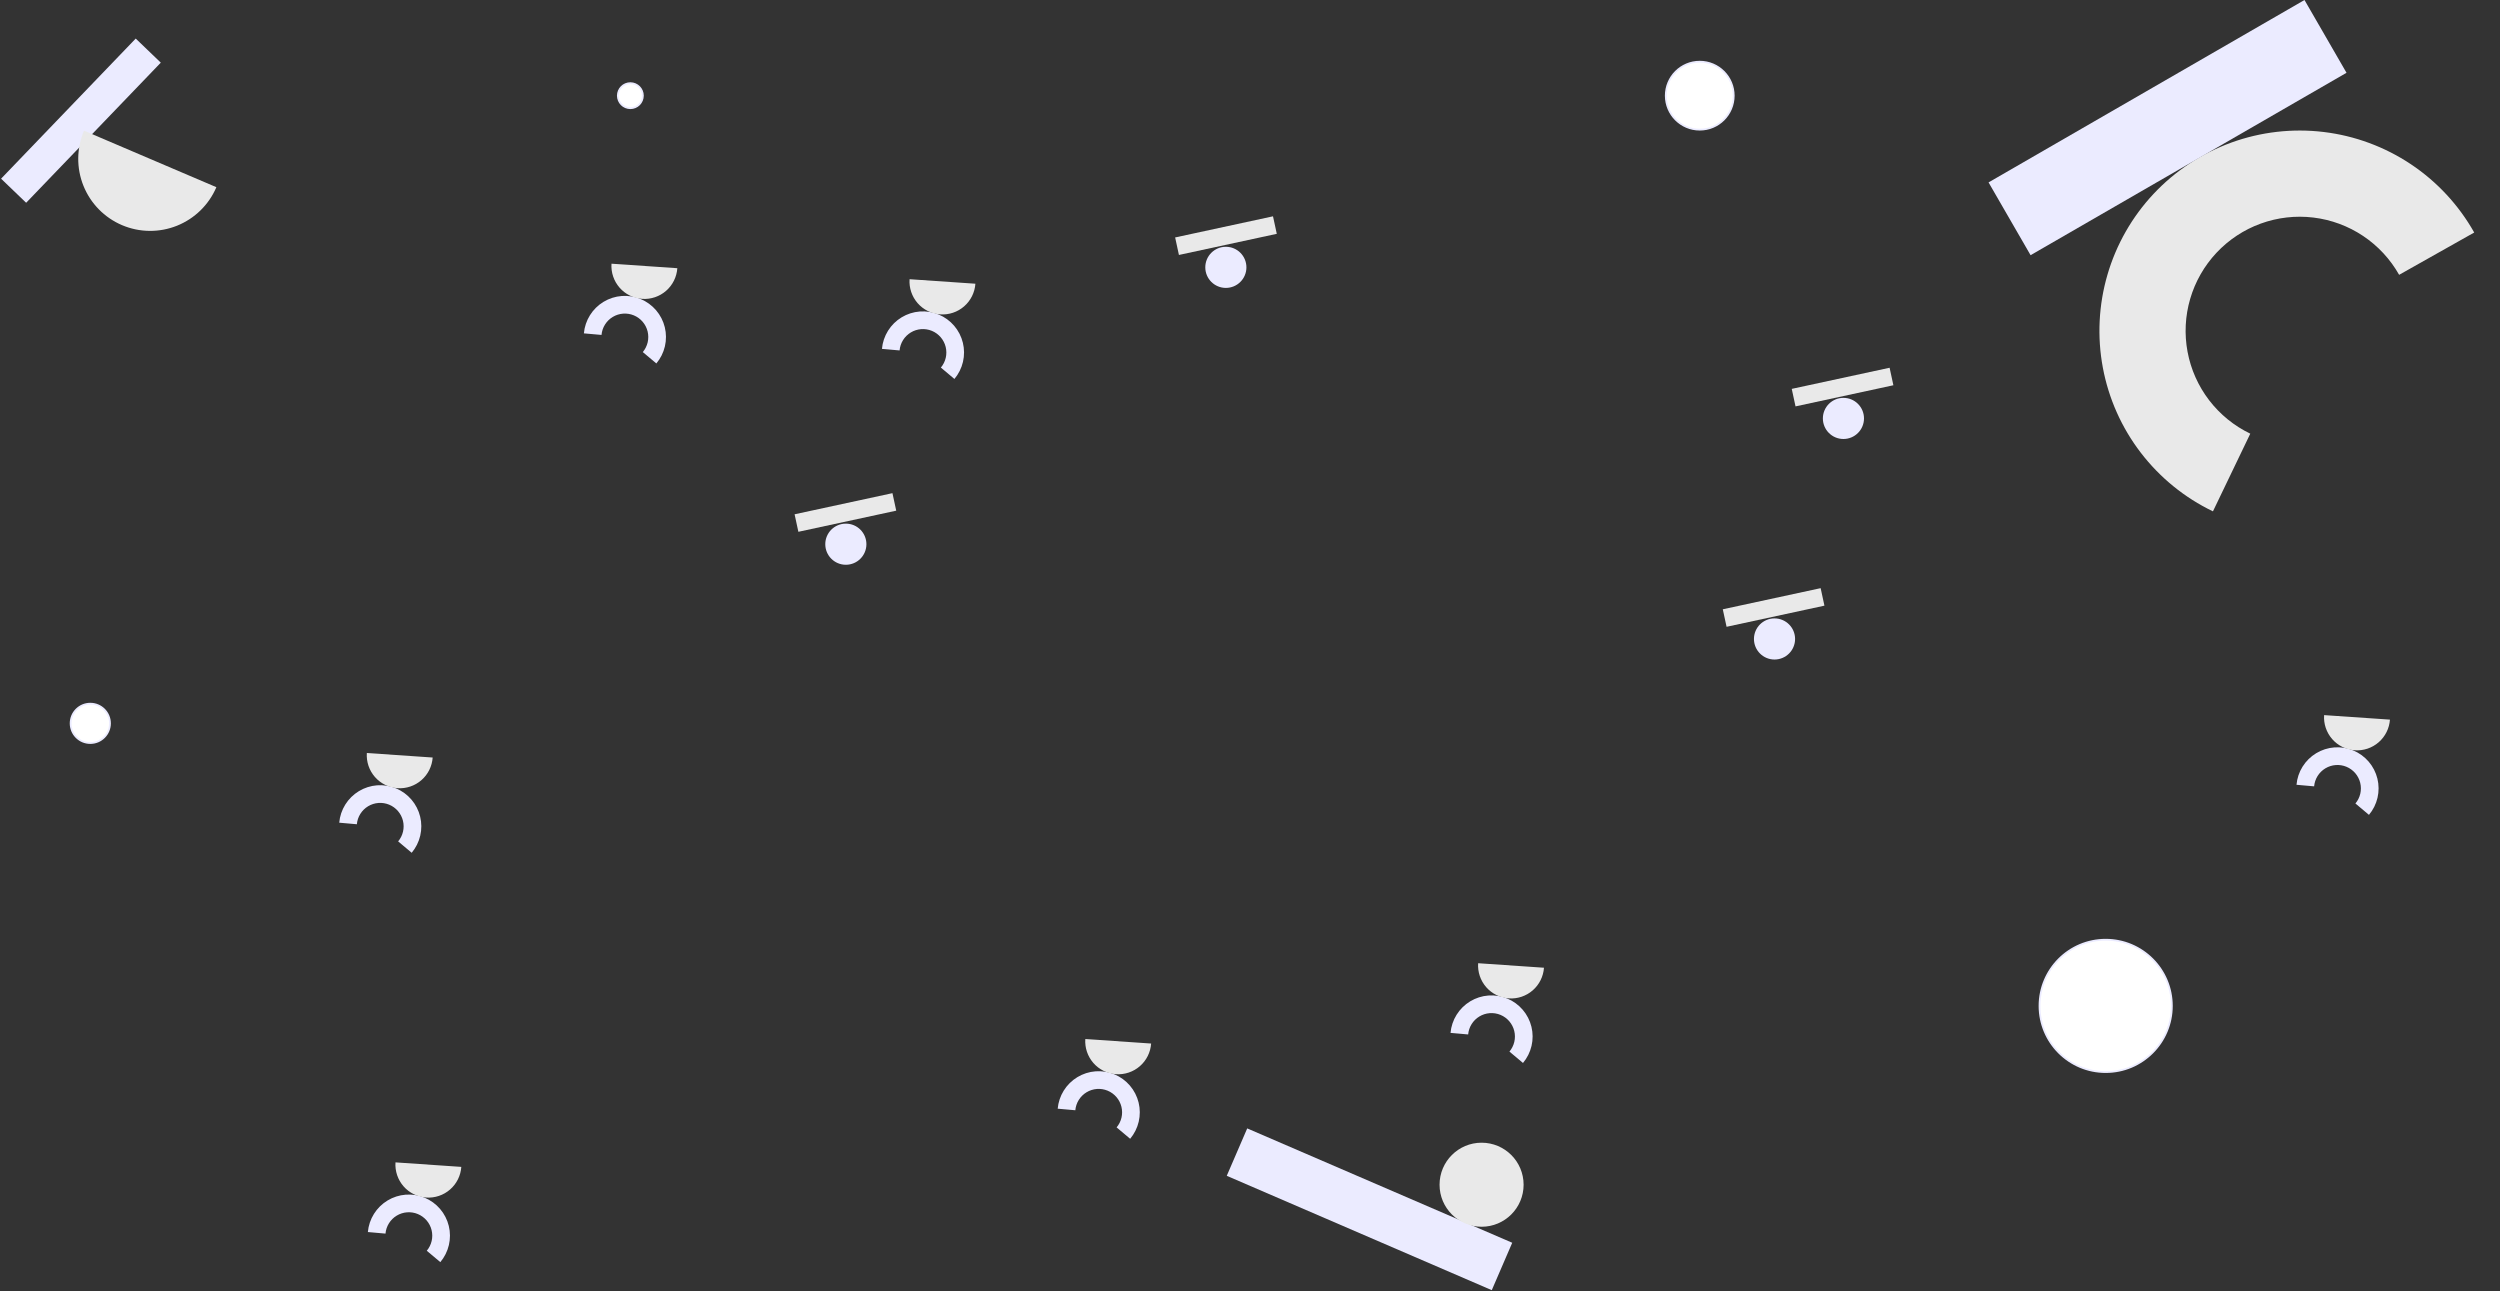 <?xml version="1.0" encoding="UTF-8" standalone="no"?>
<svg
   width="1398"
   height="722"
   viewBox="0 0 1398 722"
   fill="none"
   version="1.1"
   id="svg30"
   sodipodi:docname="header-shapes-desktop.svg"
   inkscape:version="1.1 (c68e22c387, 2021-05-23)"
   xmlns:inkscape="http://www.inkscape.org/namespaces/inkscape"
   xmlns:sodipodi="http://sodipodi.sourceforge.net/DTD/sodipodi-0.dtd"
   xmlns="http://www.w3.org/2000/svg"
   xmlns:svg="http://www.w3.org/2000/svg">
  <rect x="0" y="0" width="1398" height="722" fill="#333333" stroke="none"/>
  <defs
     id="defs34" />
  <sodipodi:namedview
     id="namedview32"
     pagecolor="#ffffff"
     bordercolor="#666666"
     borderopacity="1.0"
     inkscape:pageshadow="2"
     inkscape:pageopacity="0.0"
     inkscape:pagecheckerboard="0"
     showgrid="false"
     inkscape:zoom="1.0379113"
     inkscape:cx="699"
     inkscape:cy="361.30255"
     inkscape:window-width="1920"
     inkscape:window-height="1046"
     inkscape:window-x="-11"
     inkscape:window-y="-11"
     inkscape:window-maximized="1"
     inkscape:current-layer="svg30" />
  <path
     d="M1383.58 130.028C1374.95 114.705 1362.83 101.631 1348.21 91.863C1333.58 82.095 1316.86 75.909 1299.4 73.805C1281.94 71.7 1264.23 73.737 1247.7 79.751C1231.18 85.764 1216.3 95.585 1204.27 108.418C1192.25 121.251 1183.41 136.736 1178.49 153.618C1173.56 170.5 1172.68 188.306 1175.91 205.593C1179.14 222.88 1186.4 239.162 1197.1 253.122C1207.8 267.081 1221.63 278.326 1237.48 285.945L1258.36 242.508C1249.33 238.168 1241.45 231.762 1235.35 223.809C1229.26 215.856 1225.12 206.58 1223.28 196.732C1221.44 186.883 1221.94 176.74 1224.75 167.122C1227.56 157.504 1232.59 148.683 1239.44 141.372C1246.29 134.061 1254.77 128.466 1264.18 125.04C1273.6 121.614 1283.69 120.453 1293.63 121.652C1303.58 122.851 1313.11 126.375 1321.44 131.94C1329.77 137.505 1336.67 144.953 1341.59 153.682L1383.58 130.028Z"
     fill="#6070FF"
     id="path2"
     style="fill:#e9e9e9;fill-opacity:1" />
  <path
     d="M246.234 705.783C248.556 703.017 250.195 699.743 251.016 696.226C251.838 692.709 251.82 689.048 250.963 685.539C250.107 682.031 248.436 678.773 246.087 676.031C243.737 673.288 240.775 671.137 237.439 669.752C234.104 668.367 230.489 667.787 226.888 668.059C223.287 668.331 219.8 669.447 216.71 671.317C213.621 673.187 211.015 675.758 209.103 678.823C207.192 681.887 206.03 685.358 205.71 688.956L215.568 689.833C215.75 687.783 216.412 685.805 217.501 684.06C218.59 682.314 220.075 680.849 221.835 679.784C223.595 678.718 225.581 678.082 227.633 677.928C229.685 677.773 231.744 678.103 233.644 678.892C235.544 679.681 237.232 680.907 238.571 682.469C239.909 684.032 240.861 685.887 241.349 687.886C241.837 689.885 241.847 691.971 241.379 693.974C240.911 695.978 239.977 697.843 238.654 699.419L246.234 705.783Z"
     fill="#EBEBFF"
     id="path4" />
  <rect
     x="1112"
     y="102"
     width="204"
     height="47"
     transform="rotate(-30 1112 102)"
     fill="#EBEBFF"
     id="rect6" />
  <rect
     x="697.44"
     y="631"
     width="161.407"
     height="28.875"
     transform="rotate(23.34 697.44 631)"
     fill="#EBEBFF"
     id="rect8" />
  <rect
     width="56.012"
     height="10.02"
     transform="matrix(0.977 -0.211 -0.211 -0.977 659.253 142.572)"
     fill="#6070FF"
     id="rect10"
     style="fill:#e9e9e9;fill-opacity:1" />
  <rect
     x="0.602"
     y="99.923"
     width="108.669"
     height="19.44"
     transform="rotate(-46.142 0.602 99.923)"
     fill="#EBEBFF"
     id="rect12" />
  <circle
     cx="828.5"
     cy="662.5"
     r="23.5"
     fill="#6070FF"
     id="circle14"
     style="fill:#e9e9e9;fill-opacity:1" />
  <circle
     cx="685.5"
     cy="149.5"
     r="11.5"
     fill="#EBEBFF"
     id="circle16" />
  <circle
     cx="1177.5"
     cy="562.5"
     r="37"
     fill="white"
     stroke="#EBEBFF"
     id="circle18" />
  <circle
     r="19"
     transform="matrix(1 0 0 -1 950.5 53.5)"
     fill="white"
     stroke="#EBEBFF"
     id="circle20" />
  <circle
     cx="352.5"
     cy="53.5"
     r="7"
     fill="white"
     stroke="#EBEBFF"
     id="circle22" />
  <circle
     r="11"
     transform="matrix(1 0 0 -1 50.5 404.5)"
     fill="white"
     stroke="#EBEBFF"
     id="circle24" />
  <path
     d="M46.984 73.074C42.794 82.889 42.674 93.967 46.651 103.87C50.628 113.774 58.376 121.692 68.191 125.883C78.007 130.073 89.084 130.193 98.988 126.216C108.891 122.239 116.809 114.49 121 104.675L46.984 73.074Z"
     fill="#6070FF"
     id="path26"
     style="fill:#e9e9e9;fill-opacity:1" />
  <path
     d="M221.155 650C220.821 654.881 222.439 659.695 225.654 663.383C228.87 667.071 233.418 669.331 238.299 669.666C243.181 670 247.995 668.381 251.683 665.166C255.371 661.951 257.63 657.403 257.965 652.521L221.155 650Z"
     fill="#6070FF"
     id="path28"
     style="fill:#e9e9e9;fill-opacity:1" />
  <path
     d="m 230.215,476.87 c 2.322,-2.766 3.961,-6.04 4.782,-9.557 0.822,-3.517 0.804,-7.178 -0.053,-10.687 -0.856,-3.508 -2.527,-6.766 -4.876,-9.508 -2.35,-2.743 -5.312,-4.894 -8.648,-6.279 -3.335,-1.385 -6.95,-1.965 -10.551,-1.693 -3.601,0.272 -7.088,1.388 -10.178,3.258 -3.089,1.87 -5.695,4.441 -7.607,7.506 -1.911,3.064 -3.073,6.535 -3.393,10.133 l 9.858,0.877 c 0.182,-2.05 0.844,-4.028 1.933,-5.773 1.089,-1.746 2.574,-3.211 4.334,-4.276 1.76,-1.066 3.746,-1.702 5.798,-1.856 2.052,-0.155 4.111,0.175 6.011,0.964 1.9,0.789 3.588,2.015 4.927,3.577 1.338,1.563 2.29,3.418 2.778,5.417 0.488,1.999 0.498,4.085 0.03,6.088 -0.468,2.004 -1.402,3.869 -2.725,5.445 z"
     fill="#ebebff"
     id="path4-2" />
  <path
     d="m 205.136,421.087 c -0.334,4.881 1.284,9.695 4.499,13.383 3.216,3.688 7.764,5.948 12.645,6.283 4.882,0.334 9.696,-1.285 13.384,-4.5 3.688,-3.215 5.947,-7.763 6.282,-12.645 z"
     fill="#6070FF"
     id="path28-4"
     style="fill:#e9e9e9;fill-opacity:1" />
  <path
     d="m 533.709,211.915 c 2.322,-2.766 3.961,-6.04 4.782,-9.557 0.822,-3.517 0.804,-7.178 -0.053,-10.687 -0.856,-3.508 -2.527,-6.766 -4.876,-9.508 -2.35,-2.743 -5.312,-4.894 -8.648,-6.279 -3.335,-1.385 -6.95,-1.965 -10.551,-1.693 -3.601,0.272 -7.088,1.388 -10.178,3.258 -3.089,1.87 -5.695,4.441 -7.607,7.506 -1.911,3.064 -3.073,6.535 -3.393,10.133 l 9.858,0.877 c 0.182,-2.05 0.844,-4.028 1.933,-5.773 1.089,-1.746 2.574,-3.211 4.334,-4.276 1.76,-1.066 3.746,-1.702 5.798,-1.856 2.052,-0.155 4.111,0.175 6.011,0.964 1.9,0.789 3.588,2.015 4.927,3.577 1.338,1.563 2.29,3.418 2.778,5.417 0.488,1.999 0.498,4.085 0.03,6.088 -0.468,2.004 -1.402,3.869 -2.725,5.445 z"
     fill="#ebebff"
     id="path4-8" />
  <path
     d="m 508.63,156.132 c -0.334,4.881 1.284,9.695 4.499,13.383 3.216,3.688 7.764,5.948 12.645,6.283 4.882,0.334 9.696,-1.285 13.384,-4.5 3.688,-3.215 5.947,-7.763 6.282,-12.645 z"
     fill="#6070FF"
     id="path28-2"
     style="fill:#e9e9e9;fill-opacity:1" />
  <path
     d="m 367.028,203.244 c 2.322,-2.766 3.961,-6.04 4.782,-9.557 0.822,-3.517 0.804,-7.178 -0.053,-10.687 -0.856,-3.508 -2.527,-6.766 -4.876,-9.508 -2.35,-2.743 -5.312,-4.894 -8.648,-6.279 -3.335,-1.385 -6.95,-1.965 -10.551,-1.693 -3.601,0.272 -7.088,1.388 -10.178,3.258 -3.089,1.87 -5.695,4.441 -7.607,7.506 -1.911,3.064 -3.073,6.535 -3.393,10.133 l 9.858,0.877 c 0.182,-2.05 0.844,-4.028 1.933,-5.773 1.089,-1.746 2.574,-3.211 4.334,-4.276 1.76,-1.066 3.746,-1.702 5.798,-1.856 2.052,-0.155 4.111,0.175 6.011,0.964 1.9,0.789 3.588,2.015 4.927,3.577 1.338,1.563 2.29,3.418 2.778,5.417 0.488,1.999 0.498,4.085 0.03,6.088 -0.468,2.004 -1.402,3.869 -2.725,5.445 z"
     fill="#ebebff"
     id="path4-4" />
  <path
     d="m 341.949,147.461 c -0.334,4.881 1.284,9.695 4.499,13.383 3.216,3.688 7.764,5.948 12.645,6.283 4.882,0.334 9.696,-1.285 13.384,-4.5 3.688,-3.215 5.947,-7.763 6.282,-12.645 z"
     fill="#6070FF"
     id="path28-3"
     style="fill:#e9e9e9;fill-opacity:1" />
  <path
     d="m 1324.72,455.674 c 2.322,-2.766 3.961,-6.04 4.782,-9.557 0.822,-3.517 0.804,-7.178 -0.053,-10.687 -0.856,-3.508 -2.527,-6.766 -4.876,-9.508 -2.35,-2.743 -5.312,-4.894 -8.648,-6.279 -3.335,-1.385 -6.95,-1.965 -10.551,-1.693 -3.601,0.272 -7.088,1.388 -10.178,3.258 -3.089,1.87 -5.695,4.441 -7.607,7.506 -1.911,3.064 -3.073,6.535 -3.393,10.133 l 9.858,0.877 c 0.182,-2.05 0.844,-4.028 1.933,-5.773 1.089,-1.746 2.574,-3.211 4.334,-4.276 1.76,-1.066 3.746,-1.702 5.798,-1.856 2.052,-0.155 4.111,0.175 6.011,0.964 1.9,0.789 3.588,2.015 4.927,3.577 1.338,1.563 2.29,3.418 2.778,5.417 0.488,1.999 0.498,4.085 0.03,6.088 -0.468,2.004 -1.402,3.869 -2.725,5.445 z"
     fill="#ebebff"
     id="path4-29" />
  <path
     d="m 1299.641,399.891 c -0.334,4.881 1.284,9.695 4.499,13.383 3.216,3.688 7.764,5.948 12.645,6.283 4.882,0.334 9.696,-1.285 13.384,-4.5 3.688,-3.215 5.947,-7.763 6.282,-12.645 z"
     fill="#6070FF"
     id="path28-34"
     style="fill:#e9e9e9;fill-opacity:1" />
  <path
     d="m 851.655,594.414 c 2.322,-2.766 3.961,-6.04 4.782,-9.557 0.822,-3.517 0.804,-7.178 -0.053,-10.687 -0.856,-3.508 -2.527,-6.766 -4.876,-9.508 -2.35,-2.743 -5.312,-4.894 -8.648,-6.279 -3.335,-1.385 -6.95,-1.965 -10.551,-1.693 -3.601,0.272 -7.088,1.388 -10.178,3.258 -3.089,1.87 -5.695,4.441 -7.607,7.506 -1.911,3.064 -3.073,6.535 -3.393,10.133 l 9.858,0.877 c 0.182,-2.05 0.844,-4.028 1.933,-5.773 1.089,-1.746 2.574,-3.211 4.334,-4.276 1.76,-1.066 3.746,-1.702 5.798,-1.856 2.052,-0.155 4.111,0.175 6.011,0.964 1.9,0.789 3.588,2.015 4.927,3.577 1.338,1.563 2.29,3.418 2.778,5.417 0.488,1.999 0.498,4.085 0.03,6.088 -0.468,2.004 -1.402,3.869 -2.725,5.445 z"
     fill="#ebebff"
     id="path4-0" />
  <path
     d="m 826.576,538.631 c -0.334,4.881 1.284,9.695 4.499,13.383 3.216,3.688 7.764,5.948 12.645,6.283 4.882,0.334 9.696,-1.285 13.384,-4.5 3.688,-3.215 5.947,-7.763 6.282,-12.645 z"
     fill="#6070FF"
     id="path28-6"
     style="fill:#e9e9e9;fill-opacity:1" />
  <path
     d="m 631.983,636.807 c 2.322,-2.766 3.961,-6.04 4.782,-9.557 0.822,-3.517 0.804,-7.178 -0.053,-10.687 -0.856,-3.508 -2.527,-6.766 -4.876,-9.508 -2.35,-2.743 -5.312,-4.894 -8.648,-6.279 -3.335,-1.385 -6.95,-1.965 -10.551,-1.693 -3.601,0.272 -7.088,1.388 -10.178,3.258 -3.089,1.87 -5.695,4.441 -7.607,7.506 -1.911,3.064 -3.073,6.535 -3.393,10.133 l 9.858,0.877 c 0.182,-2.05 0.844,-4.028 1.933,-5.773 1.089,-1.746 2.574,-3.211 4.334,-4.276 1.76,-1.066 3.746,-1.702 5.798,-1.856 2.052,-0.155 4.111,0.175 6.011,0.964 1.9,0.789 3.588,2.015 4.927,3.577 1.338,1.563 2.29,3.418 2.778,5.417 0.488,1.999 0.498,4.085 0.03,6.088 -0.468,2.004 -1.402,3.869 -2.725,5.445 z"
     fill="#ebebff"
     id="path4-0-5" />
  <path
     d="m 606.904,581.024 c -0.334,4.881 1.284,9.695 4.499,13.383 3.216,3.688 7.764,5.948 12.645,6.283 4.882,0.334 9.696,-1.285 13.384,-4.5 3.688,-3.215 5.947,-7.763 6.282,-12.645 z"
     fill="#6070FF"
     id="path28-6-2"
     style="fill:#e9e9e9;fill-opacity:1" />
  <rect
     width="56.012"
     height="10.02"
     transform="matrix(0.977,-0.211,-0.211,-0.977,0,0)"
     fill="#6070FF"
     id="rect10-0"
     style="fill:#e9e9e9;fill-opacity:1"
     x="870.162"
     y="-546.683" />
  <circle
     cx="992.31"
     cy="357.309"
     r="11.5"
     fill="#ebebff"
     id="circle16-4" />
  <rect
     width="56.012"
     height="10.02"
     transform="matrix(0.977,-0.211,-0.211,-0.977,0,0)"
     fill="#6070FF"
     id="rect10-0-3"
     style="fill:#e9e9e9;fill-opacity:1"
     x="933.901"
     y="-434.293" />
  <circle
     cx="1030.849"
     cy="233.984"
     r="11.5"
     fill="#ebebff"
     id="circle16-4-6" />
  <rect
     width="56.012"
     height="10.02"
     transform="matrix(0.977,-0.211,-0.211,-0.977,0,0)"
     fill="#6070FF"
     id="rect10-5"
     style="fill:#e9e9e9;fill-opacity:1"
     x="373.788"
     y="-385.11" />
  <circle
     cx="472.998"
     cy="304.318"
     r="11.5"
     fill="#ebebff"
     id="circle16-2" />
</svg>
